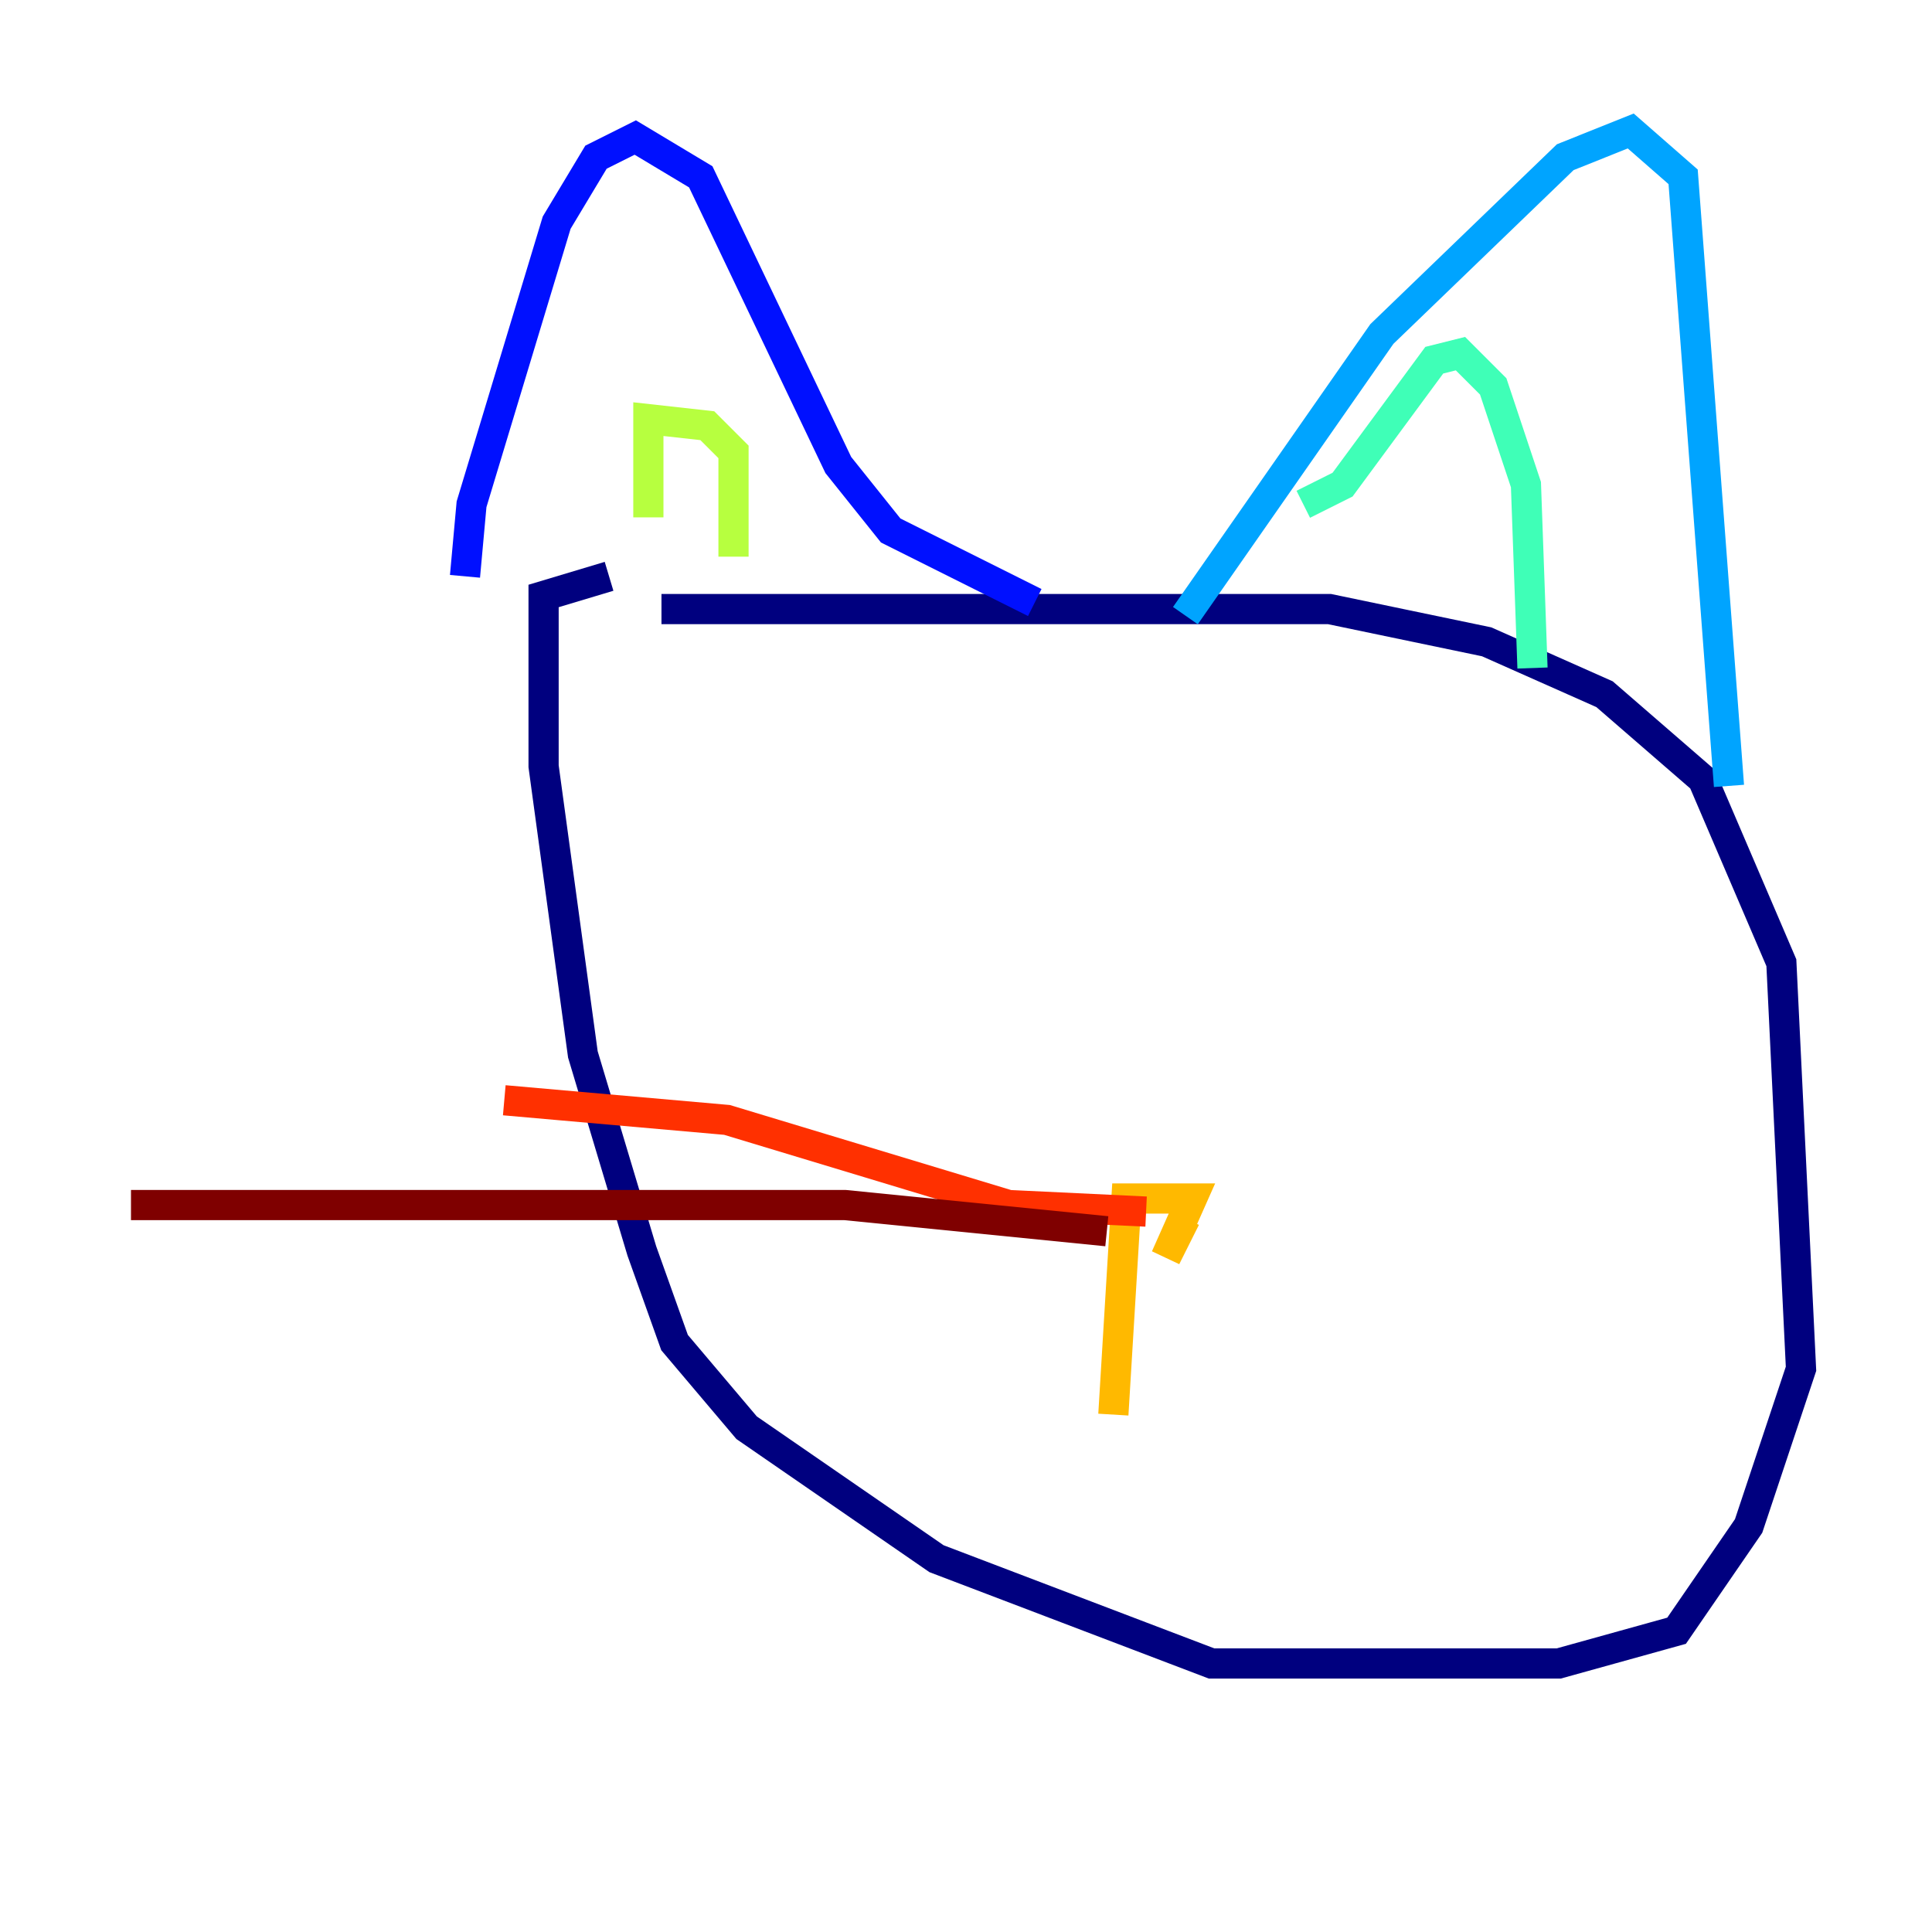 <?xml version="1.0" encoding="utf-8" ?>
<svg baseProfile="tiny" height="128" version="1.2" viewBox="0,0,128,128" width="128" xmlns="http://www.w3.org/2000/svg" xmlns:ev="http://www.w3.org/2001/xml-events" xmlns:xlink="http://www.w3.org/1999/xlink"><defs /><polyline fill="none" points="43.824,40.352 88.081,40.352 98.495,42.522 106.305,45.993 112.814,51.634 118.02,63.783 119.322,90.685 115.851,101.098 111.078,108.041 103.268,110.21 80.271,110.21 62.047,103.268 49.464,94.59 44.691,88.949 42.522,82.875 38.617,69.858 36.014,50.766 36.014,39.485 40.352,38.183" stroke="#00007f" stroke-width="2" /><polyline fill="none" points="30.807,38.183 31.241,33.41 36.881,14.752 39.485,10.414 42.088,9.112 46.427,11.715 55.539,30.807 59.01,35.146 68.556,39.919" stroke="#0010ff" stroke-width="2" /><polyline fill="none" points="78.536,40.786 91.552,22.129 103.702,10.414 108.041,8.678 111.512,11.715 114.549,52.068" stroke="#00a4ff" stroke-width="2" /><polyline fill="none" points="86.346,33.41 88.949,32.108 95.024,23.864 96.759,23.43 98.929,25.6 101.098,32.108 101.532,44.258" stroke="#3fffb7" stroke-width="2" /><polyline fill="none" points="42.956,34.278 42.956,27.77 46.861,28.203 48.597,29.939 48.597,36.881" stroke="#b7ff3f" stroke-width="2" /><polyline fill="none" points="73.763,93.722 74.63,79.403 78.969,79.403 77.234,83.308 78.536,80.705" stroke="#ffb900" stroke-width="2" /><polyline fill="none" points="75.932,80.271 66.82,79.837 48.163,74.197 33.41,72.895" stroke="#ff3000" stroke-width="2" /><polyline fill="none" points="73.329,81.573 55.973,79.837 8.678,79.837" stroke="#7f0000" stroke-width="2" /></svg>
